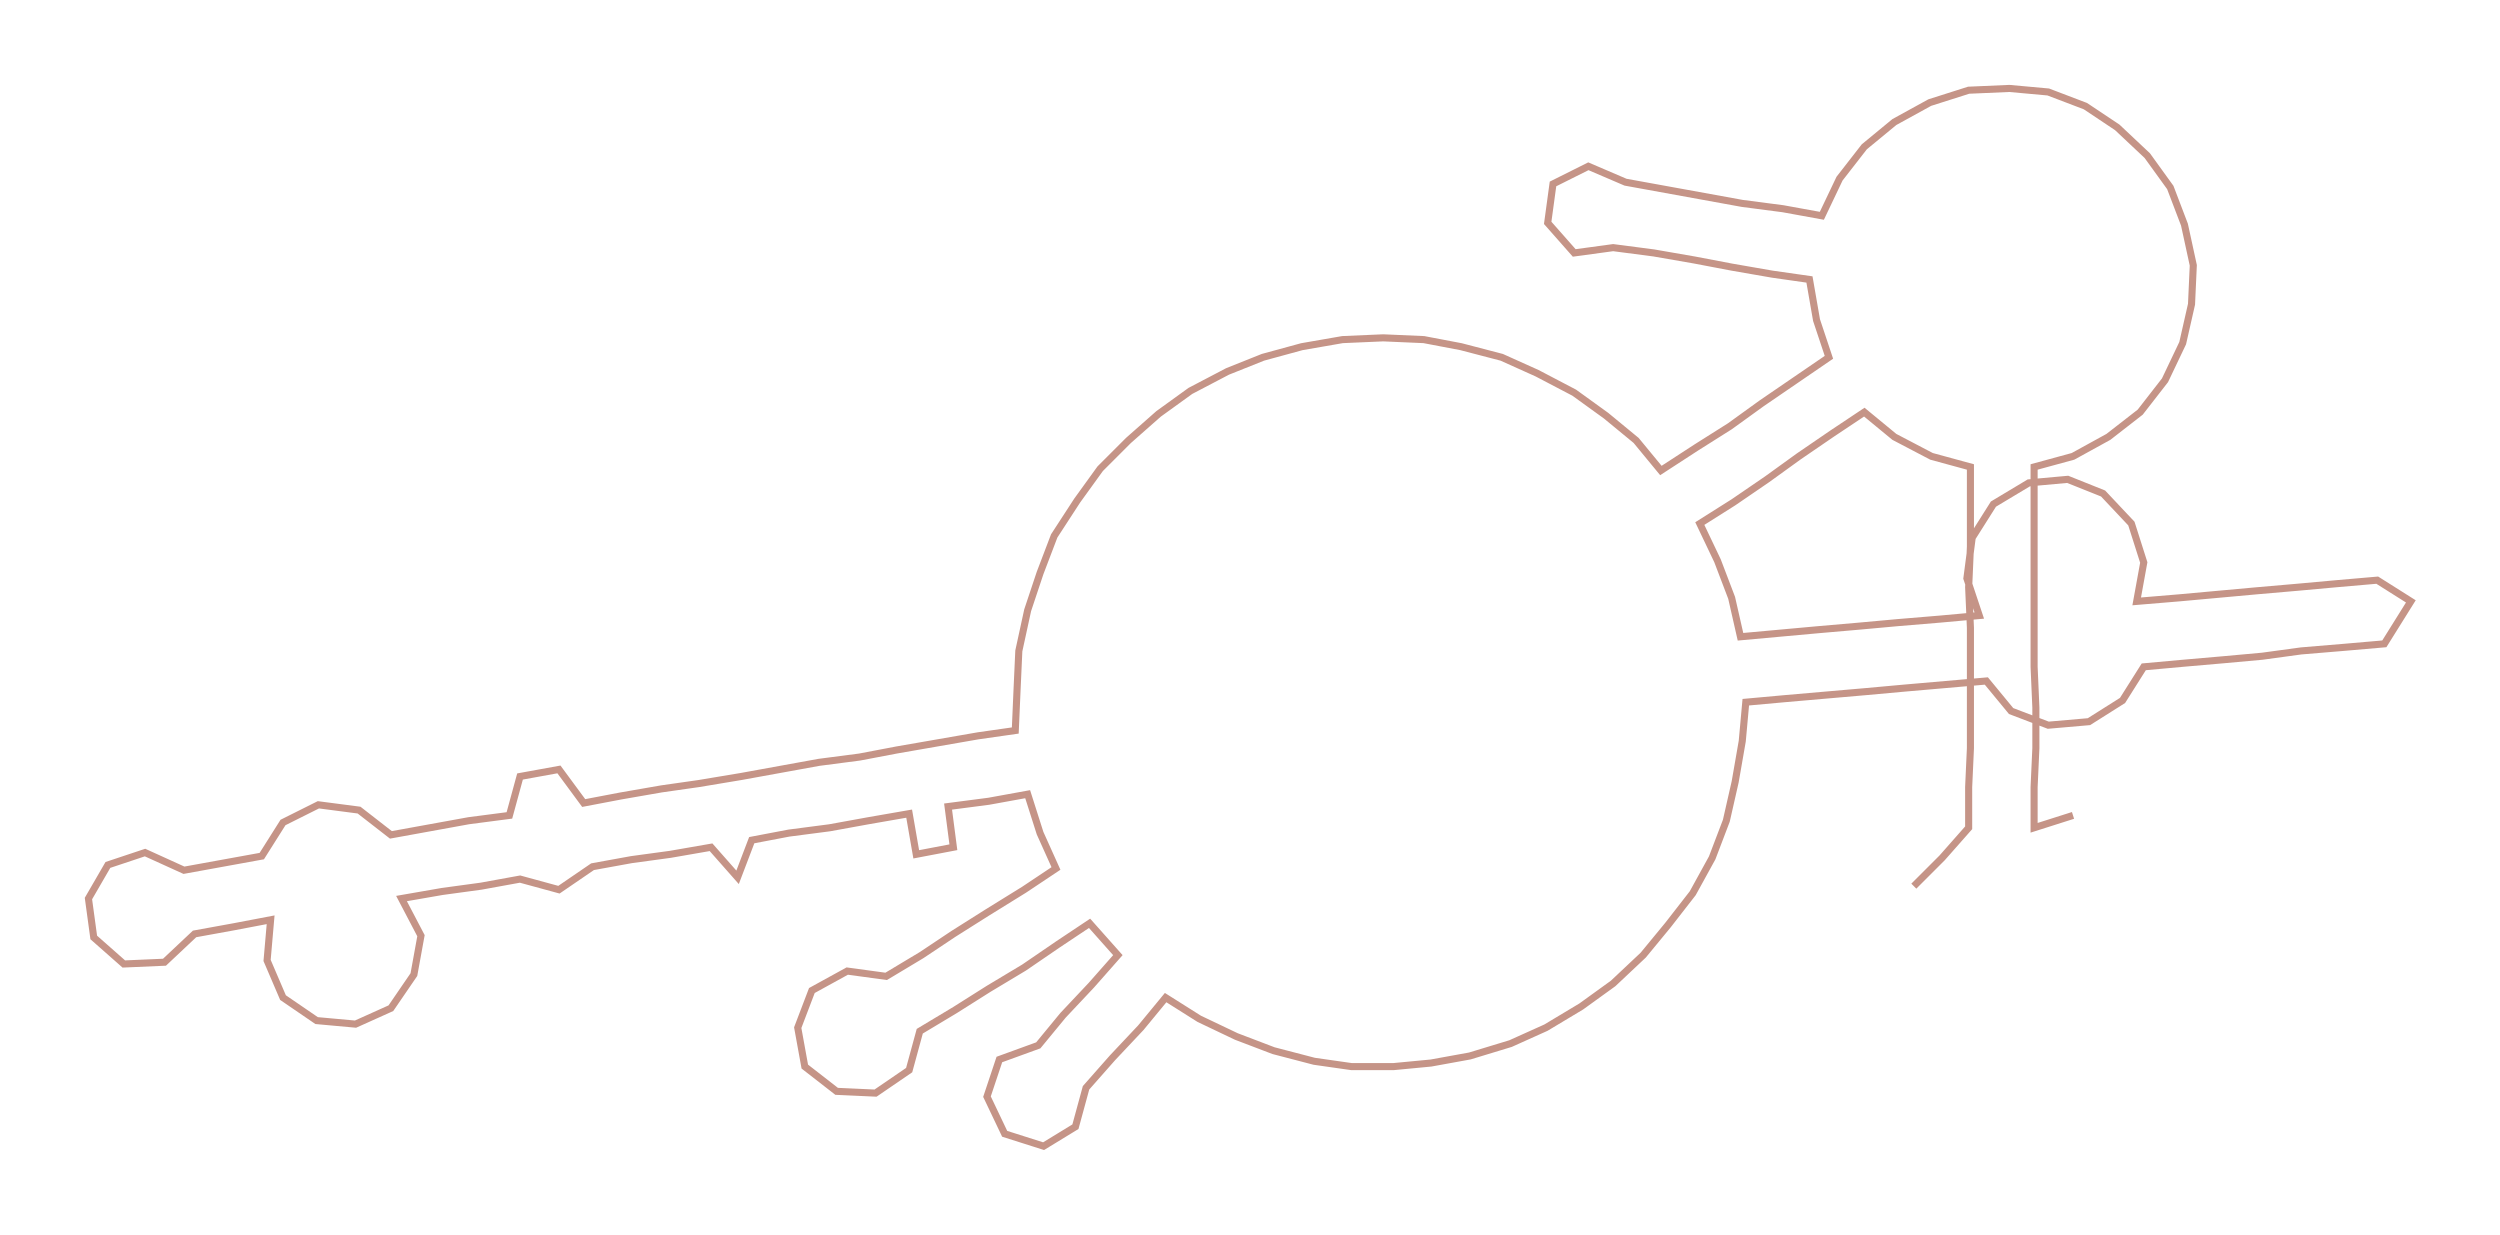 <ns0:svg xmlns:ns0="http://www.w3.org/2000/svg" width="300px" height="148.228px" viewBox="0 0 1413.4 698.35"><ns0:path style="stroke:#c59487;stroke-width:4px;fill:none;" d="M1082 501 L1082 501 L1098 485 L1113 468 L1113 445 L1114 423 L1114 400 L1114 377 L1114 355 L1113 332 L1114 309 L1114 287 L1114 264 L1092 258 L1071 247 L1054 233 L1036 245 L1017 258 L999 271 L980 284 L961 296 L971 317 L979 338 L984 360 L1006 358 L1028 356 L1051 354 L1073 352 L1097 350 L1119 348 L1112 327 L1115 304 L1127 285 L1147 273 L1169 271 L1189 279 L1205 296 L1212 318 L1208 340 L1232 338 L1254 336 L1276 334 L1299 332 L1321 330 L1344 328 L1363 340 L1348 364 L1325 366 L1301 368 L1279 371 L1257 373 L1234 375 L1212 377 L1200 396 L1181 408 L1158 410 L1137 402 L1123 385 L1100 387 L1077 389 L1055 391 L1032 393 L1009 395 L987 397 L985 419 L981 442 L976 464 L968 485 L957 505 L943 523 L929 540 L912 556 L894 569 L874 581 L854 590 L831 597 L809 601 L788 603 L764 603 L743 600 L720 594 L699 586 L678 576 L659 564 L645 581 L629 598 L614 615 L608 637 L590 648 L568 641 L558 620 L565 599 L587 591 L601 574 L617 557 L632 540 L616 522 L598 534 L579 547 L559 559 L540 571 L520 583 L514 605 L495 618 L473 617 L455 603 L451 581 L459 560 L479 549 L501 552 L521 540 L539 528 L558 516 L579 503 L597 491 L588 471 L581 449 L559 453 L536 456 L539 479 L518 483 L514 460 L491 464 L469 468 L446 471 L425 475 L417 496 L402 479 L379 483 L357 486 L335 490 L316 503 L294 497 L272 501 L250 504 L227 508 L238 529 L234 551 L221 570 L201 579 L179 577 L160 564 L151 543 L153 520 L132 524 L110 528 L93 544 L70 545 L53 530 L50 508 L61 489 L82 482 L104 492 L126 488 L148 484 L160 465 L180 455 L203 458 L221 472 L243 468 L265 464 L288 461 L294 439 L316 435 L330 454 L351 450 L374 446 L395 443 L419 439 L441 435 L463 431 L486 428 L507 424 L530 420 L553 416 L574 413 L575 390 L576 368 L581 345 L588 324 L596 303 L609 283 L622 265 L638 249 L655 234 L673 221 L694 210 L714 202 L736 196 L759 192 L782 191 L805 192 L826 196 L849 202 L869 211 L890 222 L908 235 L925 249 L939 266 L959 253 L978 241 L996 228 L1015 215 L1034 202 L1027 181 L1023 158 L1002 155 L979 151 L958 147 L935 143 L912 140 L890 143 L875 126 L878 104 L898 94 L919 103 L941 107 L963 111 L985 115 L1008 118 L1030 122 L1040 101 L1054 83 L1071 69 L1091 58 L1113 51 L1136 50 L1158 52 L1179 60 L1197 72 L1214 88 L1227 106 L1235 127 L1240 150 L1239 172 L1234 194 L1224 215 L1210 233 L1192 247 L1172 258 L1150 264 L1150 287 L1150 309 L1150 332 L1150 355 L1150 377 L1151 400 L1151 423 L1150 445 L1150 468 L1172 461" /></ns0:svg>